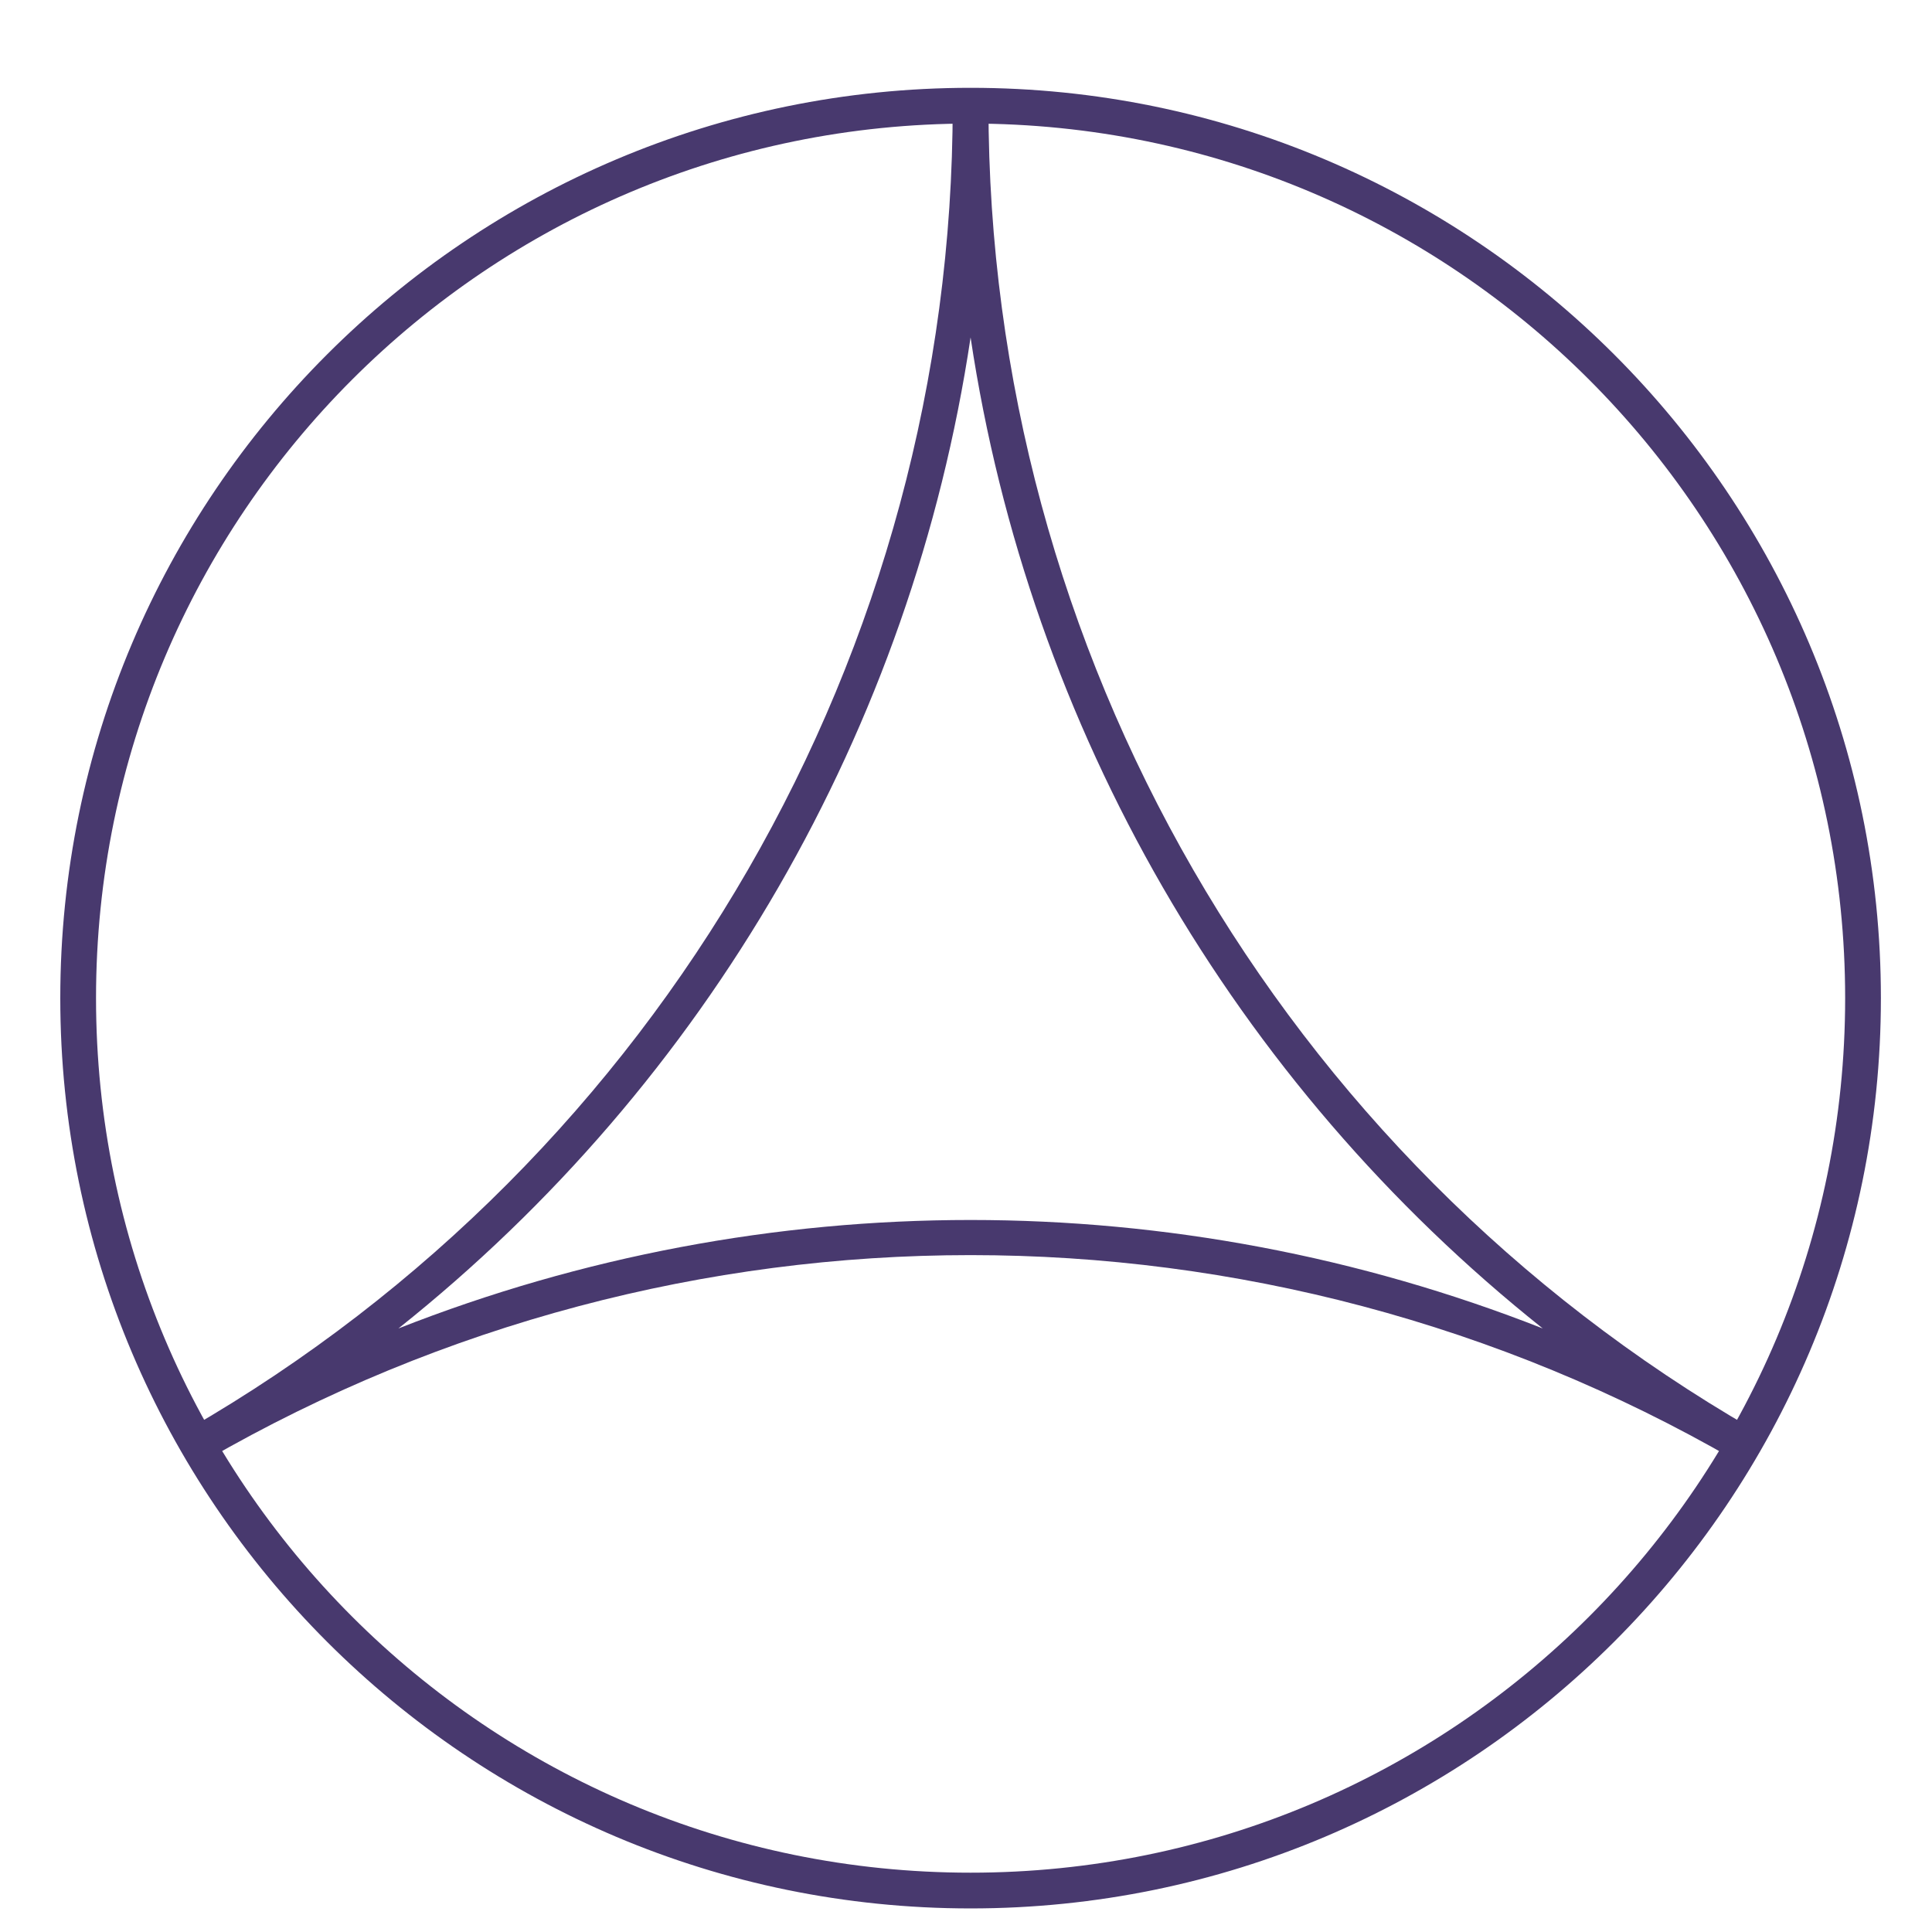 <svg xmlns="http://www.w3.org/2000/svg" version="1.1" viewBox="0 0 16 16">
 <defs>
  <style id="current-color-scheme" type="text/css">
   .ColorScheme-Text { color:#48396e; }
  </style>
 </defs>
 <g style="fill:currentColor" class="ColorScheme-Text" transform="matrix(0.074,0,0,0.074,0.675,-43.571)">
  <path style="solid-color:#48396e;fill:currentColor" class="ColorScheme-Text" d="m 99.5,598.625 c -56.24,0 -101.875,45.635 -101.875,101.875 0,56.24 45.635,101.875 101.875,101.875 56.24,0 101.875,-45.635 101.875,-101.875 0,-56.24 -45.635,-101.875 -101.875,-101.875 z m 0,4 c 54.079,0 97.875,43.796 97.875,97.875 0,54.079 -43.796,97.875 -97.875,97.875 -54.079,0 -97.875,-43.796 -97.875,-97.875 0,-54.079 43.796,-97.875 97.875,-97.875 z"/>
  <path style="solid-color:#48396e;fill:currentColor" class="ColorScheme-Text" d="m 97.5,600.625 c 3e-6,61.092 -32.587,117.534 -85.494,148.08 l 2,3.465 c 52.907,-30.546 118.081,-30.546 170.988,0 l 2,-3.465 C 134.087,718.159 101.5,661.717 101.5,600.625 Z m 2,25.936 c 6.552,43.721 29.446,83.373 64.033,110.908 -41.14,-16.186 -86.927,-16.186 -128.066,0 C 70.054,709.934 92.948,670.282 99.5,626.561 Z"/>
 </g>
</svg>
